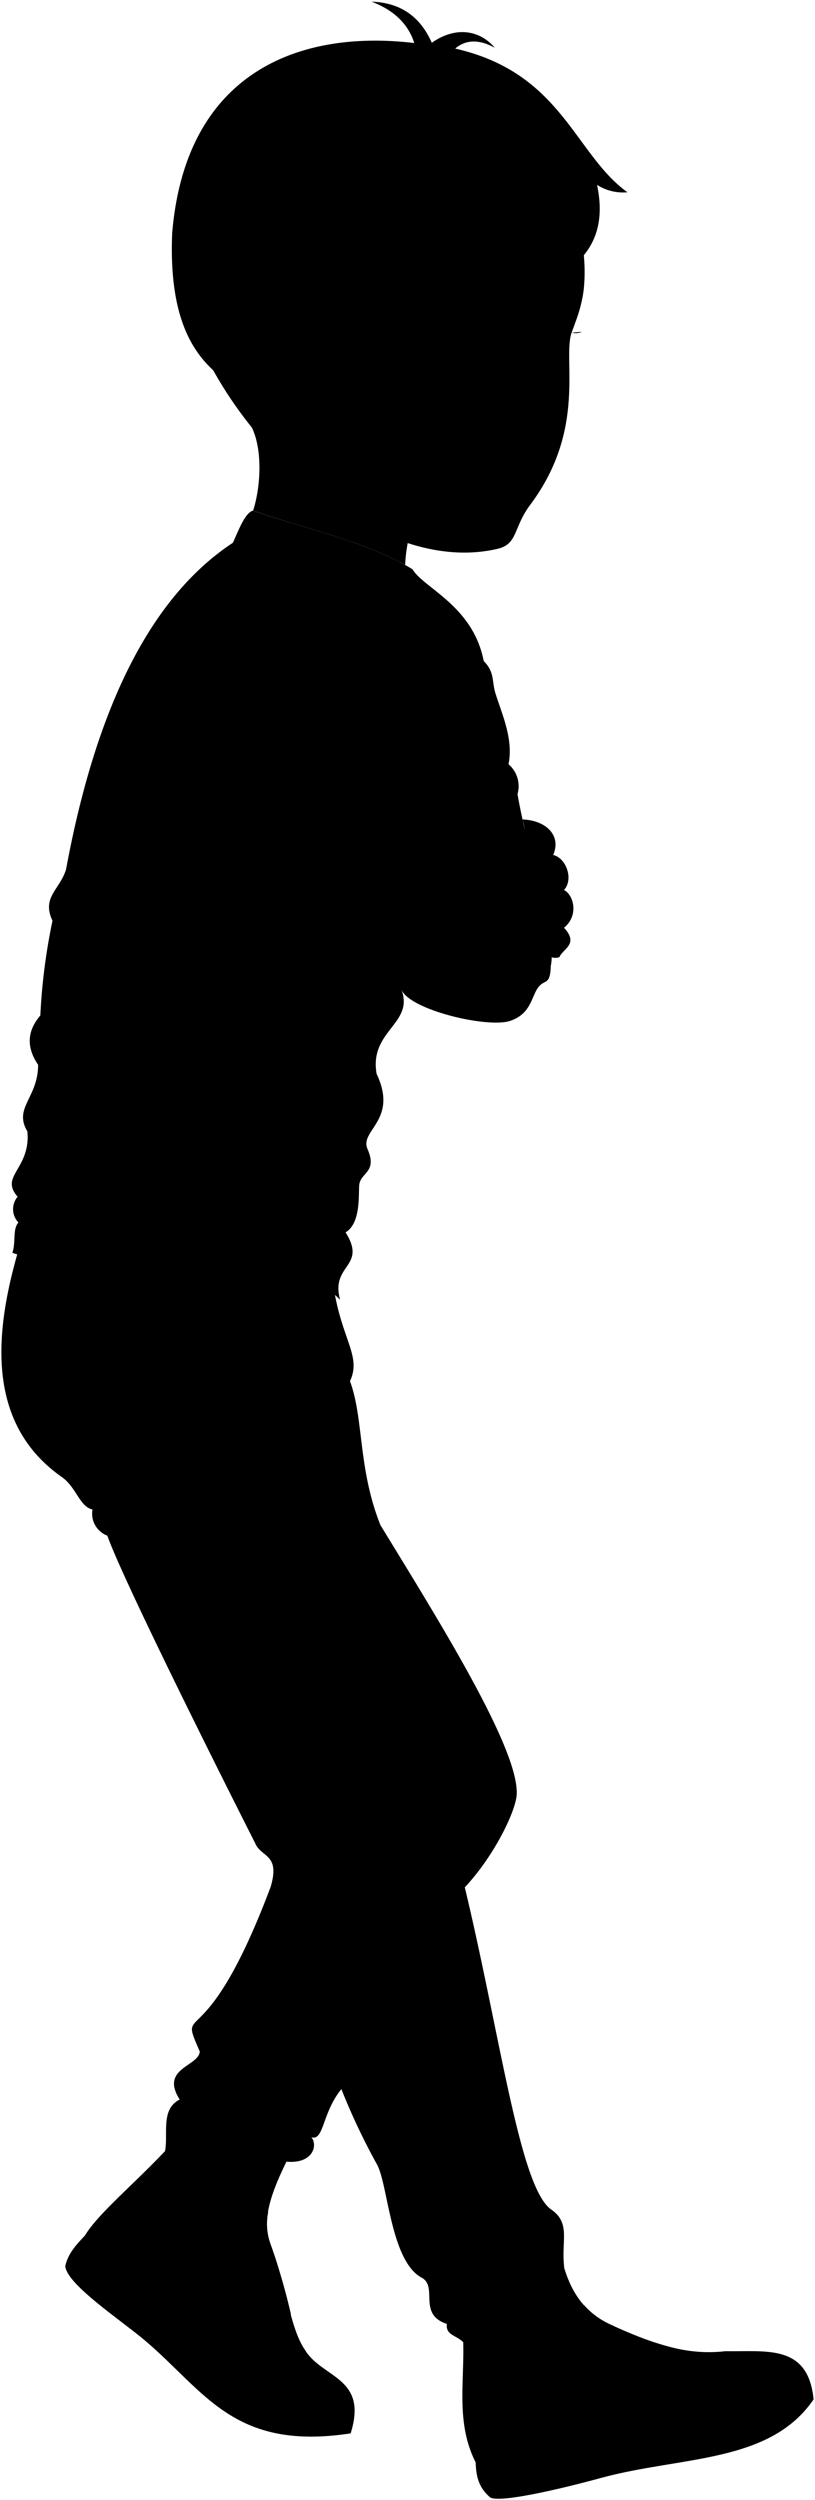 <svg viewBox="0 0 145.64 446.26">
  <g class="soleWhite">
    <path d="M129.62,419.68c7.4.12,14.78-1.31,15.77,8.6-7.82,11.46-23.63,10.12-37.9,14-7.71,2.1-18.13,4.5-19.89,3.51C85.51,444,85.07,442,85,439.48Z"/>
    <path d="M54.44,419.35c3,5.19,11.41,4.86,8.22,15-20.93,3.2-26-7.5-36.84-16.65C21.41,414,12,407.8,11.66,404.51c.45-2.15,1.84-3.72,3.54-5.5Z"/>
  </g>
  <g class="bennettShoe">
    <path d="M99.62,398.68c.83,6.83,2.81,13.34,9.67,16.36,6.56,2.89,12.86,5.52,20.33,4.64-1.25,3.05-.62,6.82.77,10.88-6.55,2.7-19.14,4.43-30.77,7.58-5.34,1.45-12.21,2.2-14.65,1.34-5-10,.24-20.13-3.94-31.12Z"/>
    <path d="M53,382.19c-3.27,6.56-6.8,13.1-4.68,18.43,2.81,7.08,3.44,14.77,6.11,18.73-3.7.69-6.31,3.15-8,7-6.48-1.87-11.62-9.52-17.91-14.29C23.33,408.18,15,401.65,15.2,399c3.05-5.1,13.52-12.86,19.56-21.32Z"/>
  </g>
  <g class="shoelace">
    <path d="M52,413.14a113.8,113.8,0,0,0-3.63-12.52,10.56,10.56,0,0,1-.44-5.79,11.06,11.06,0,0,0-4.55.18c-.07,5.34,2.09,11.88,5,18.79A15.13,15.13,0,0,1,52,413.14Z"/>
    <path d="M120.54,422.46a27.12,27.12,0,0,1,1.36-3A57.21,57.21,0,0,1,109.29,415a14.06,14.06,0,0,1-4.94-3.56,7.91,7.91,0,0,0-1.76,2.64C106.31,418.05,113.07,420.44,120.54,422.46Z"/>
  </g>
  <circle class="converseLogo" cx="31" cy="399.54" r="5.75"/>
  <path class="bennettJeans" d="M59.54,229.24c1.4,9.81,5.14,12.77,3,17.29,2.49,6.7,1.4,15.58,5.45,25.71C78.42,289.3,93.66,313.53,92.25,321c-.67,3.57-4.42,10.81-9.19,15.88,6.39,26.64,9.82,53.6,15.43,57.5,3.61,2.51,1.71,5.61,2.36,10.5-1.12-3.8-4.39-3-3.07,1.22a22.07,22.07,0,0,0-14.58,12.6c-.92-1.88-3.67-1.58-3.34-3.89-5.3-1.71-1.51-6.64-4.52-8.26-5.58-3-6-16.79-8-20.25A117.61,117.61,0,0,1,61,372.9c-3.48,4.28-3.08,9.26-5.36,8.6,1.17,1.33.37,4.78-4.45,4.35,1.49-3.92-1.22-4.73-3.54-1.23-5.49-1.21-12.83,0-18.16-.65.6-3.14-.83-7.47,2.62-9.21-3.58-5.61,3.43-5.92,3.59-8.57-4.05-9.35.84,2.05,12.68-29.43,1.72-5.92-1.71-5.14-2.8-7.79-11-21.74-24-48.09-26.4-54.86a4.2,4.2,0,0,1-2.65-4.68c-2.26-.43-2.93-4-5.45-5.76-14.06-9.83-12-26.8-7.32-42.07C25.81,215.71,45.11,216.52,59.54,229.24Z"/>
  <path class="shirtWhite" d="M60.78,232c-17-16.36-39.49-1.61-58.57-8.38.67-2,0-4.17,1.08-5.41a3.44,3.44,0,0,1-.14-4.6c-3.28-3.73,2.3-4.88,1.76-11.64-2.57-4.21,1.9-6,1.9-11.91-2.18-3.2-1.91-6.12.4-8.8a106.55,106.55,0,0,1,2.17-16.91c-2-4.22,1.35-5.55,2.43-9.2,5.26-28.39,14.87-48.44,29.81-58.27,29.4,0,47.6,41.35,30.13,79.8,2.27,6.07-5.81,7.29-4.45,15,3.92,8.26-3.08,10.07-1.63,13.4,1.85,4.24-1.31,4.17-1.48,6.5-.14,1.75.29,6.79-2.44,8.39C65.67,226.19,59,225.65,60.78,232Z"/>
  <path class="bennettSleeves" d="M41.62,96.88c4.11,2.21,9.6,3,13.43,4.61-1.79,14.42.2,28.89,8.15,34.53,1.61,2.62.6,3.42,2.92,5.33,1,5.53,4.22,12.58,6.94,20.43A7.6,7.6,0,0,0,74.17,167a39.05,39.05,0,0,0-2.42,9.67c1.51,3.62,15.53,6.95,19.52,5.52,3.57-1.27,3.66-4.14,4.83-5.83s2.22-.3,2.32-3.92c1.17-5.4-3.83-18.52-5.94-30.69a5.16,5.16,0,0,0-1.61-5.34c.91-4.43-1.14-8.86-2.31-12.58-.71-2.23-.1-3.82-2.12-5.83-1.91-9.87-10.7-13-12.72-16.38C65.77,96.7,54,94.22,45.2,91.14,43.79,91.55,42.67,94.56,41.62,96.88Z"/>
  <g class="clothesDisplayLine">
    <path d="M130.39,430.56a39.5,39.5,0,0,0,13.15-7.79"/>
    <path d="M46.41,426.38c4.72,3.23,12.09,3.71,16.7,1.94"/>
  </g>
  <g class="clothesOverlapLine">
    <path d="M68,272.24c7,23.21,6.53,37.18,11.84,45.65,2.87,4.58-.29,6.66,2,10,1.93,2.76.46,5.91,1.24,9"/>
    <path d="M48.38,336.76c-.05,2.44,1.24,3.95,3.9,4.52-.94,7.79,3.28,12.33,3.58,15,.94,8.26,4,12.3,5.14,16.66"/>
    <path d="M43.34,395c1.27-4.9,3.67-8.13,4.31-10.39"/>
    <path d="M102.59,414.12c-3.43-3.42-3.37-6.74-4.81-8"/>
    <path d="M105.13,416.28a28.25,28.25,0,0,1,1.79-2.55"/>
    <path d="M108.16,418.07a14.3,14.3,0,0,1,1.74-2.76"/>
    <path d="M111.38,419.51a7.1,7.1,0,0,1,1.62-2.88"/>
    <path d="M114.39,420.62a9.65,9.65,0,0,1,1.54-2.86"/>
    <path d="M117.28,421.54a6.08,6.08,0,0,1,1.63-2.83"/>
    <path d="M43.56,398.43a25.89,25.89,0,0,1,4.18-.29"/>
    <path d="M44.25,402a12.15,12.15,0,0,1,4.39-.61"/>
    <path d="M45,404.89a18.32,18.32,0,0,1,4.56-.64"/>
    <path d="M46,407.87a18.13,18.13,0,0,1,4.38-.83"/>
    <path d="M47.11,410.84a20.08,20.08,0,0,1,4.08-.66"/>
  </g>
  <g class="clothesFoldLine">
    <path d="M65.23,101.15a31.33,31.33,0,0,0,6.84,7.14"/>
    <path d="M70.86,104.07a52.2,52.2,0,0,0,8,5.93"/>
    <path d="M83,115.23A10.86,10.86,0,0,1,86.44,118"/>
    <path d="M84.24,119.46a30.45,30.45,0,0,1,3.12,3.11"/>
    <path d="M85.45,132.33a23,23,0,0,1,5.42,4.09"/>
    <path d="M87.26,136.66a9.45,9.45,0,0,1,4.12,3.72"/>
    <path d="M81,137.76c2.29,5.57,7.65,7.85,11.67,11.87"/>
    <path d="M87.76,148.12a12.35,12.35,0,0,1,3.72,3"/>
    <path d="M73.06,161.78c1.33,2.54,2.79,3.68,4.34,3.64"/>
    <path d="M78.1,177.33c-2.81-3.43-4.28-6.87-3.93-10.32,2.08,5.54,6.22,9.25,11.78,11.69"/>
    <path d="M69.52,161.45c-2.4,1.22-12.3.66-13.95-1.75"/>
    <path d="M73,163.6c-3.44,2.32-8.18,1.55-9.05,3.41-1,2.08.72,4.18,2.17,6.32"/>
    <path d="M53.73,162.77A109.28,109.28,0,0,1,66,181.48"/>
    <path d="M55.42,181.25c2.69,6.78,6.41,11.94,11.6,14.8"/>
    <path d="M47.46,194.87A51.16,51.16,0,0,0,64,205.48"/>
    <path d="M36.47,194c8.39,6.55,21.59,13.24,20.89,15.74-.3,1.06-8.49-5.84-20.56-8"/>
    <path d="M61.75,220c-6.51-5-20.06-7.72-19.24-9.45,1.52-3.22,11,1.45,18.71,7.4"/>
    <path d="M48.54,221.37a25.63,25.63,0,0,1,11.74,5.32"/>
    <path d="M32.32,213.07c8.92,1.12,22.73,5.56,5.52,4"/>
    <path d="M3.29,218.21c4.9.23,13,1.25,21.49.66"/>
    <path d="M3.15,213.61c6.06-.73,13.34-.4,21.16.4"/>
    <path d="M4.91,202c33.4,2.6,49,7.63.31,5.92"/>
    <path d="M6.81,190.06c3,4,13,7.08,12.22,8.08-.89,1.21-5.88-.64-8,.32"/>
    <path d="M7.21,181.26A26.63,26.63,0,0,0,22.89,194"/>
    <path d="M9.38,164.35A39.67,39.67,0,0,0,19.46,179"/>
    <path d="M14.11,166.67c3.5,6.6,7.76,11.94,13.06,15.52"/>
    <path d="M23.21,128.55a26.53,26.53,0,0,0,10.17,4.6"/>
    <path d="M25.78,132.41c3.41,2.05,8.13,3.61,13.49,4.92"/>
    <path d="M67.43,131.66c-2.39,3.51-3.07,6.78-1.31,9.69.57-3.62,3.14-7,6-10.34"/>
    <path d="M64.11,134.55a37.75,37.75,0,0,1,2.35-11"/>
    <path d="M63.89,116.35c-1.66,7-2.27,13.63-.69,19.67"/>
    <path d="M56.29,135.4C60.38,137.32,64.11,143,67,145"/>
    <path d="M58.64,130.85c-5.88.16,3.65,4.87,1.83,7.67"/>
    <path d="M16.53,269.43a10.76,10.76,0,0,0,4.68-.15"/>
    <path d="M19.18,274.11a9.76,9.76,0,0,0,3,.59"/>
    <path d="M75.74,321.14c.82,3.12-9.57,6.67-17.9,6.5"/>
    <path d="M81,323.72c-1,1.84-5.19,5.17.52,4.75"/>
    <path d="M55,334.23c8-3.7,13.31-5.12,14.82-3.51.7,2.22-10.15,8.67-15.82,6.26"/>
    <path d="M47.69,331.29c1.64.85,3.33.71,3.64,1.85"/>
    <path d="M52.28,341.28q8.46,0,1.31,2.45"/>
    <path d="M79.32,334.14c-.76-1.92-11.37,2.75-6.34,4"/>
    <path d="M57.84,345c4.83-3.7,12-7.32,11.39-2.42"/>
    <path d="M44.72,364.41c3.2,5.71,6.77,10.35,11.84,10.58"/>
    <path d="M35.7,366.19c4.6,4.89,9.86,4.72,9.61,6.72-.23,1.78-5.34.83-8-1.25"/>
    <path d="M32.11,374.76c3.44,3.15,8.94,2.4,9.53,5.32"/>
    <path d="M55.64,381.5c-2.66-.34-9.92-6.76-12.17-5.17-1.3.92,1.88,2.5,5.25,3.17"/>
    <path d="M94.58,393.92a24.65,24.65,0,0,1-18.65,2.83"/>
    <path d="M78.18,404.34c3.3,1,6.17-2,6.17.42,0,1.88-7.27,3.15-7.6,6.08"/>
    <path d="M79.86,414.82c3.57-3.06,5-6.82,7.16-5.56"/>
    <path d="M99.66,397.5c-2.36-1-3.25,2.67-9.83,5.26"/>
    <path d="M62.5,246.53c-1.18,1.76-1.59,3.62,0,5.75"/>
  </g>
  <g class="skinEastAsian">
    <path d="M93.37,146.27c4.21.15,7,2.86,5.48,6.34,2.3.51,3.71,4.31,1.94,6.25,1.78.94,2.65,4.58,0,6.74,2.71,2.93-.17,3.7-.83,5.25-2,.66-3.37-1.42-2.43-3.58-2.49.55-4.09-2.66-2.66-4.43-2.76.44-3.7-3.81-1.43-5.47-3.65.44-3.54-5.59,0-8C94,148.81,93.76,147.6,93.37,146.27Z"/>
    <path d="M104.33,45.54c.64,7.16-1,10.53-2.18,13.83-1.67,4.73,2.77,17.18-7.41,30.75-3.06,4.08-2.14,7-5.89,7.86C70.42,102.25,48.59,85.07,38.05,66Z"/>
    <path d="M45,76.29c1.94,4,1.61,10.58.23,14.85,8.28,2.91,19.28,5.29,27.17,9.7.15-3.94,1.44-9.33,3.59-11.16"/>
  </g>
  <g class="skinOverlapLine">
    <path d="M98.85,152.61c-.06,1.19-3.06,3-5.41,4.76"/>
    <path d="M100.79,158.86c-1.38,1.9-4,2.71-5.92,4"/>
    <path d="M100.79,165.6c-.73.79-2.24.8-3.26,1.67"/>
    <path d="M80.5,68.8c2,4.32,2.47,9.42,7,5.94"/>
  </g>
  <g class="skinFoldLine">
    <path d="M87.24,57c-1.31-2.18-6,7.84-2.47,13.72"/>
    <path d="M84.15,61c.55-2,2-1.35,2.4.58"/>
    <path d="M86,63.71c-1.43,1.53.63,4.34-1.06,4.32-.79,0-.38-1.64-1.4-3.75"/>
  </g>
  <path class="eyeLashLine" d="M104,59.23a2.67,2.67,0,0,1-1.82.14"/>
  <path class="eyebrowBlack" d="M101.27,53.47a4.86,4.86,0,0,1,2.79-.25,22.66,22.66,0,0,0,.31-2.25A4.39,4.39,0,0,0,101.27,53.47Z"/>
  <path class="hairBlack" d="M106.69,33a8.64,8.64,0,0,0,5.43,1.32C102.6,27.44,100.42,13,81.34,8.67c2-1.69,4.38-1.62,7.09-.14-2.77-3.25-7.11-3.83-11.27-.89C75.18,3.13,71.74.47,66.4.3q6,2.28,7.63,7.38c-20.32-2.41-40.83,5-43.26,33.91C29.55,70.79,46.7,67.87,50.75,76c10-5.43,21.8.3,29.75-7.16-4-14.31,8.74-21.13,7.79-10.43a25.68,25.68,0,0,0,6.65.9c1-6,.13-6.12,4-9.51C106.53,45.72,108.14,39.86,106.69,33Z"/>
  <path class="hairOverlapLine" d="M97.41,47.74a34.41,34.41,0,0,0-3.84,3.15c2.12-.83,3.72-.26,5.37-1.13"/>
</svg>
